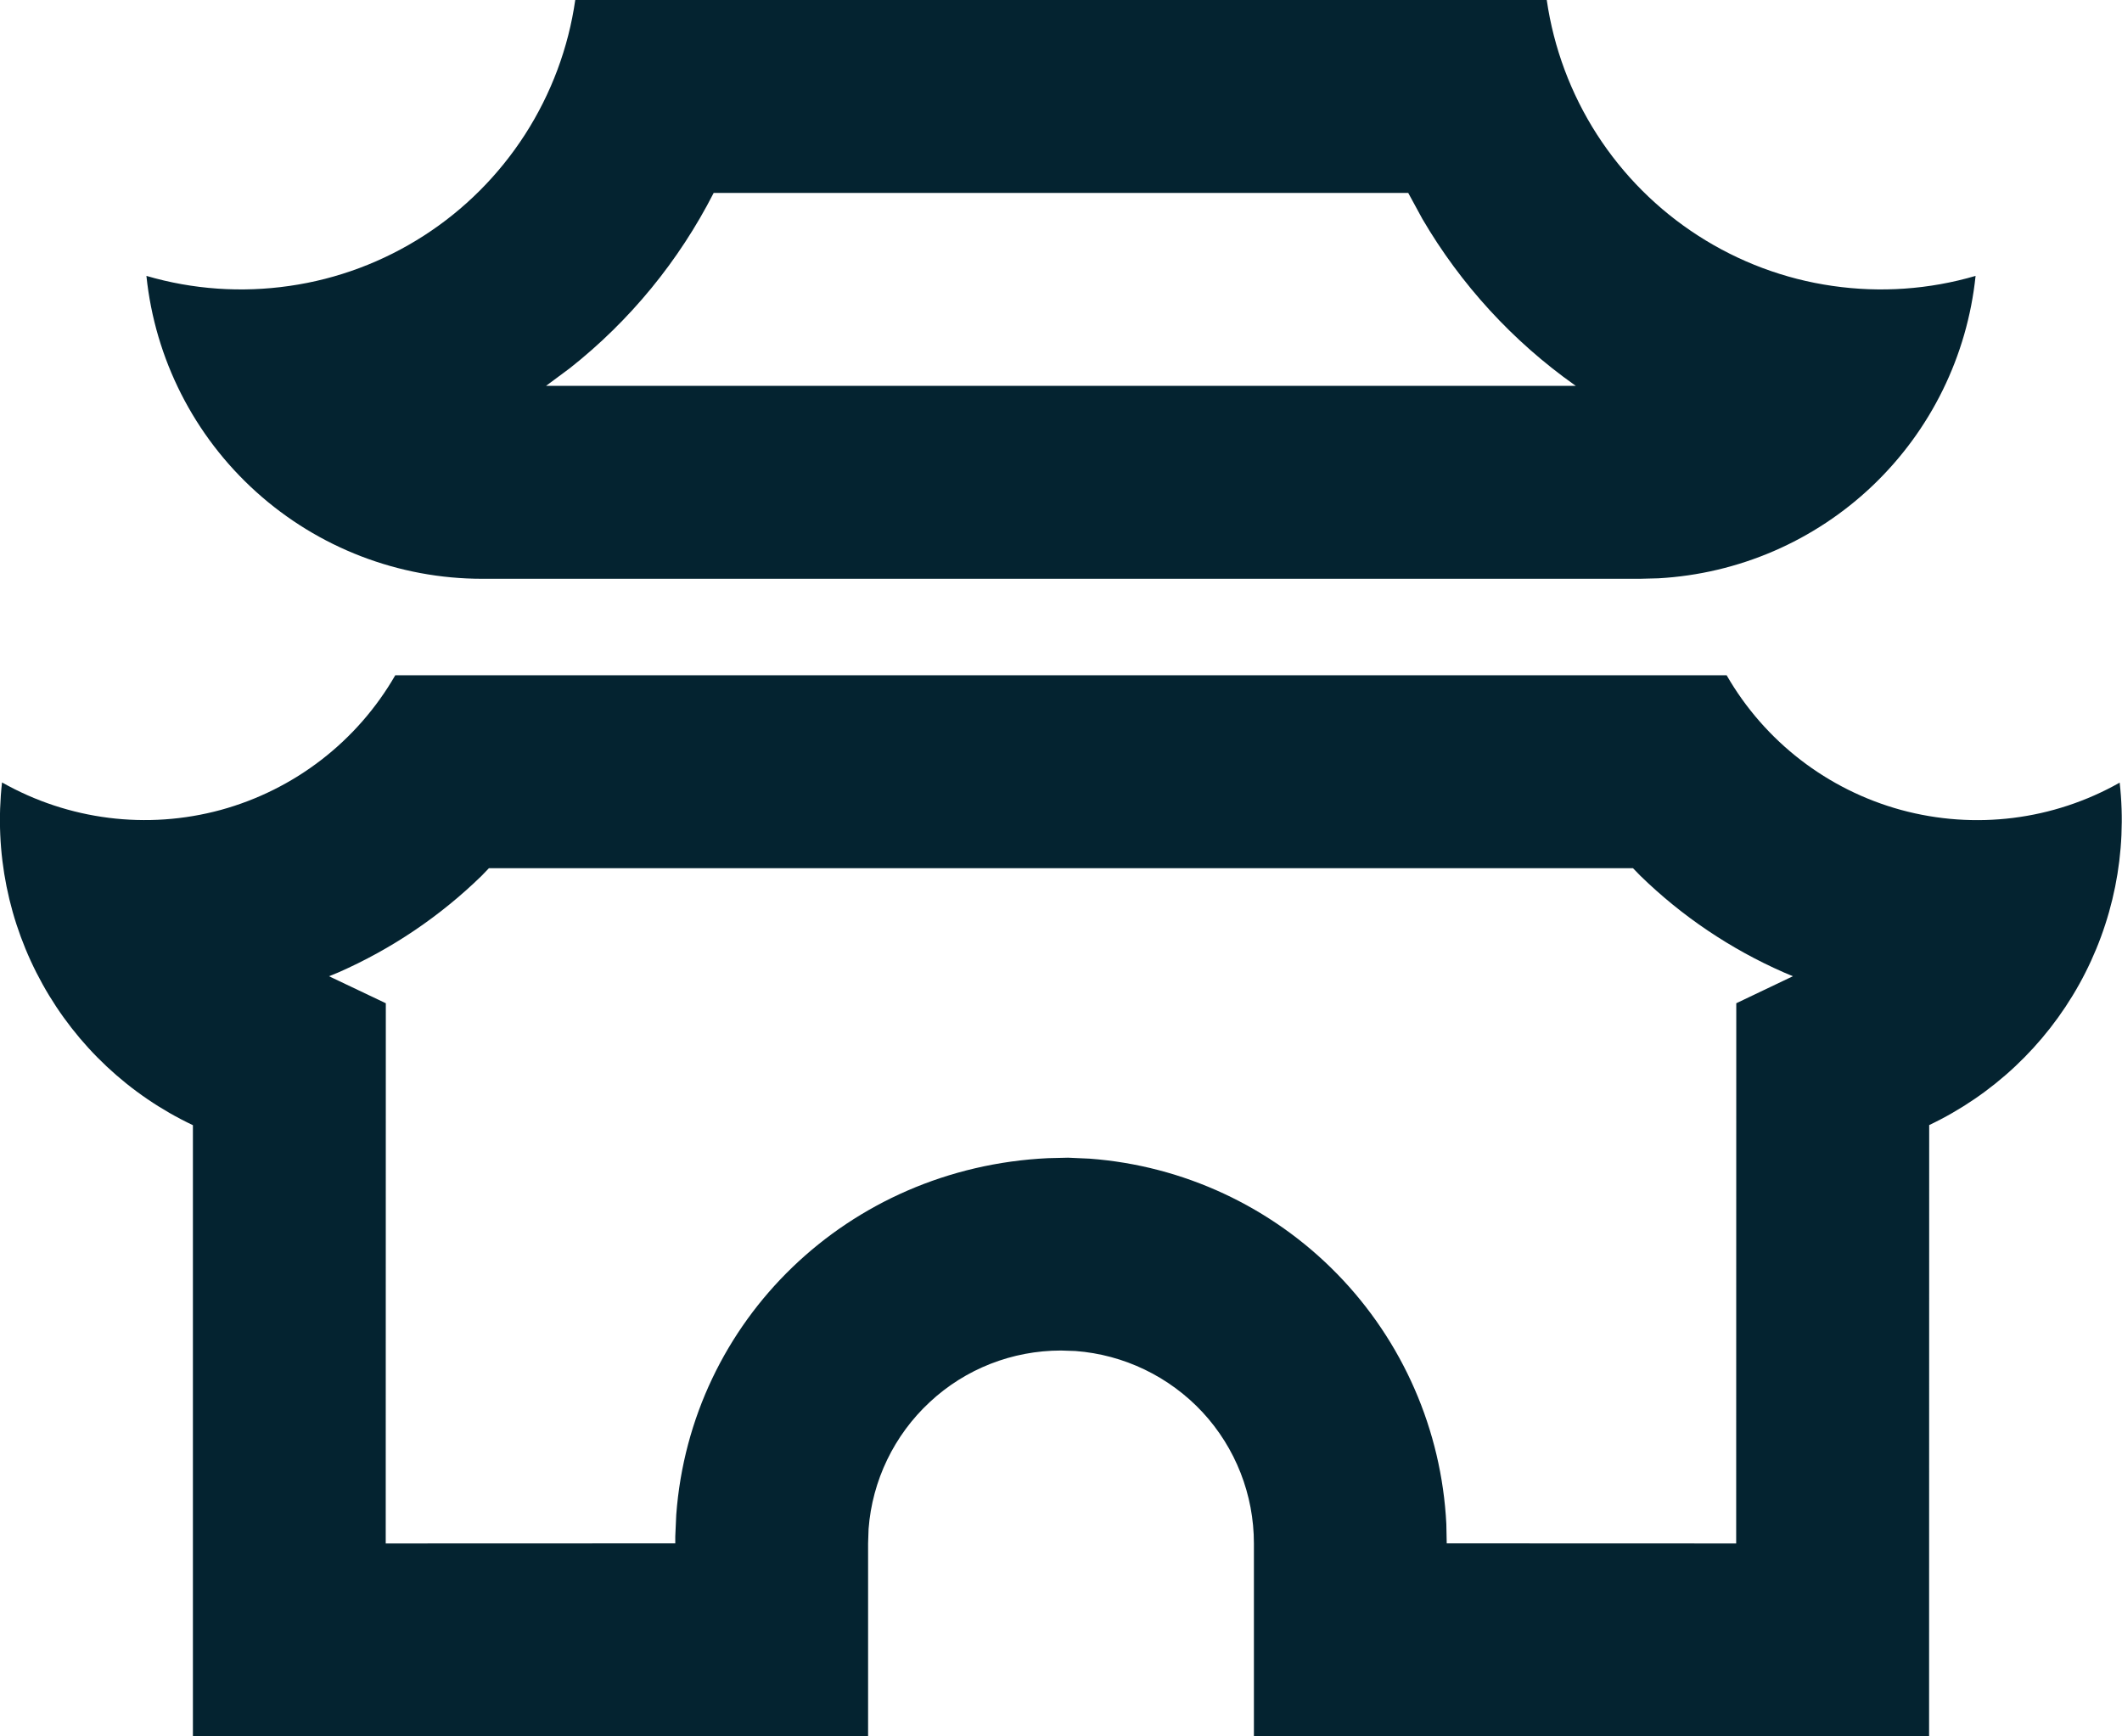 <svg width="22" height="18" viewBox="0 0 22 18" fill="none" xmlns="http://www.w3.org/2000/svg">
<path d="M17.901 7C18.296 7.686 18.946 8.187 19.709 8.396C20.473 8.604 21.287 8.503 21.976 8.113C22.057 8.837 21.91 9.568 21.556 10.204C21.202 10.84 20.659 11.35 20.001 11.663L20 18H13V16C13 15.495 12.81 15.009 12.467 14.639C12.123 14.27 11.653 14.043 11.15 14.005L11 14C10.495 14 10.009 14.19 9.64 14.534C9.27 14.877 9.043 15.347 9.005 15.85L9 16V18H2V11.664C1.341 11.352 0.796 10.841 0.442 10.204C0.087 9.567 -0.06 8.836 0.021 8.111C0.71 8.501 1.525 8.604 2.289 8.396C3.052 8.187 3.703 7.686 4.098 7H17.901ZM16.93 9H5.069L4.993 9.079C4.562 9.499 4.058 9.839 3.507 10.081L3.411 10.12L4 10.4L3.999 16L7.001 15.999V15.927L7.011 15.704C7.16 13.688 8.791 12.105 10.865 12.006L11.073 12.001L11.296 12.011C12.268 12.083 13.181 12.508 13.862 13.205C14.543 13.902 14.946 14.825 14.995 15.798L14.999 15.999L18 16L18.001 10.4L18.588 10.12L18.493 10.08C17.942 9.838 17.438 9.499 17.007 9.079L16.93 9ZM16.036 0C16.108 0.496 16.285 0.971 16.556 1.393C16.827 1.814 17.185 2.173 17.607 2.444C18.028 2.715 18.503 2.893 18.999 2.964C19.495 3.036 20.001 3.001 20.482 2.86C20.396 3.689 20.018 4.459 19.415 5.034C18.812 5.609 18.024 5.949 17.192 5.995L17 6H5C4.134 6 3.299 5.679 2.656 5.099C2.012 4.519 1.607 3.721 1.518 2.86C1.999 3.001 2.505 3.036 3.001 2.964C3.497 2.893 3.972 2.715 4.393 2.444C4.815 2.173 5.173 1.814 5.444 1.393C5.715 0.971 5.893 0.496 5.964 0H16.036ZM14.6 2H7.399C7.039 2.705 6.531 3.325 5.909 3.816L5.661 4H16.338L16.326 3.992C15.683 3.537 15.145 2.95 14.747 2.27L14.6 2Z" fill="#042330"/>
</svg>
